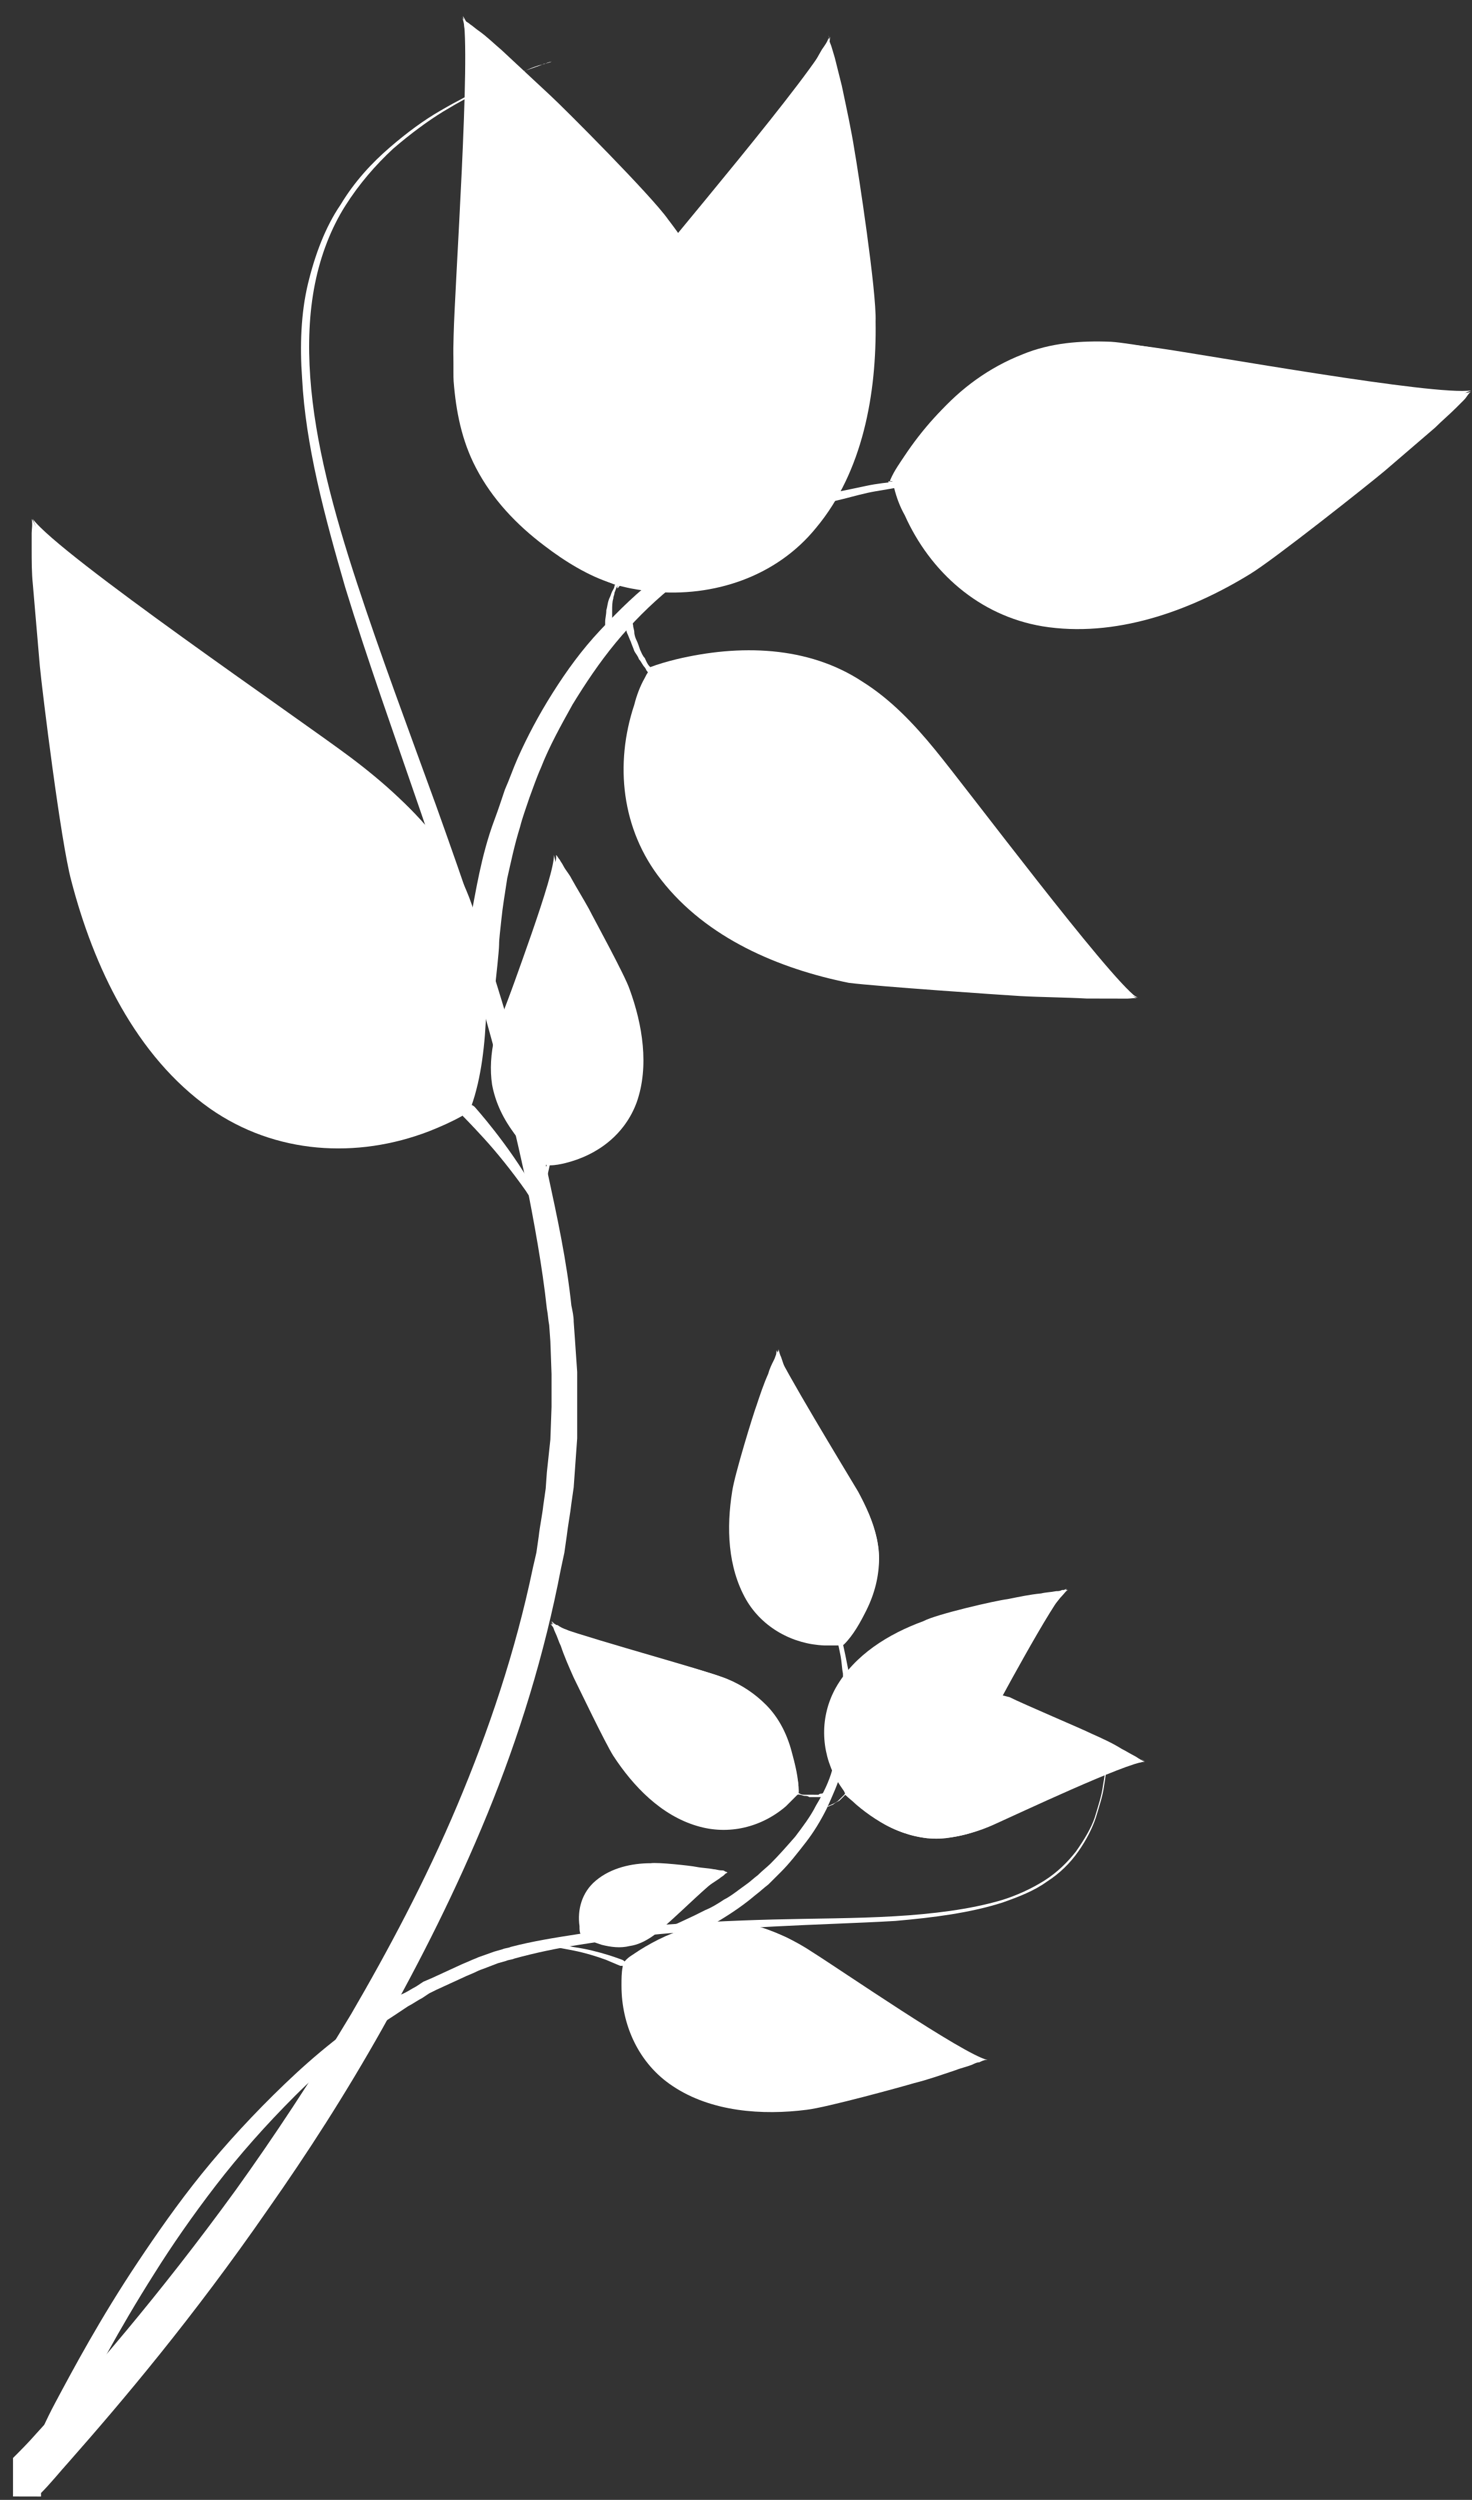 <svg width="96" height="163" viewBox="0 0 96 163" fill="none" xmlns="http://www.w3.org/2000/svg">
<rect x="0" y="0" width="96" height="163" fill="#333333" stroke="none"/>
<path d="M41.215 39.711C41.215 39.711 41.215 39.787 41.215 40.015C41.215 40.167 41.215 40.471 41.291 40.776C41.291 40.928 41.367 41.08 41.367 41.233C41.367 41.385 41.443 41.613 41.519 41.765C41.595 41.918 41.671 42.146 41.747 42.374C41.823 42.527 41.899 42.755 42.051 42.908C42.127 43.06 42.203 43.288 42.355 43.441C42.507 43.593 42.583 43.822 42.66 43.974C42.736 44.126 42.888 44.279 42.964 44.431C43.116 44.584 43.192 44.736 43.268 44.812C43.648 45.269 43.952 45.65 43.952 45.65C43.952 45.65 43.648 45.345 43.192 44.888C43.04 44.736 42.964 44.659 42.812 44.507C42.66 44.354 42.583 44.202 42.431 44.05C42.279 43.897 42.203 43.745 42.051 43.516C41.899 43.364 41.823 43.135 41.671 42.983C41.595 42.755 41.443 42.602 41.367 42.45C41.291 42.221 41.215 42.069 41.139 41.841C41.063 41.688 40.987 41.46 40.911 41.308C40.835 41.155 40.835 40.927 40.759 40.775C40.683 40.47 40.683 40.166 40.683 39.938C40.683 39.71 40.683 39.634 40.683 39.634C40.683 39.481 40.835 39.406 40.987 39.406C41.139 39.406 41.215 39.559 41.215 39.711Z" fill="white"/>
<path d="M66.53 64.946C67.974 65.025 69.418 65.028 70.863 65.108C71.471 65.109 72.079 65.11 72.763 65.112C72.991 65.112 73.295 65.113 73.523 65.114C73.751 65.114 74.055 65.039 74.207 65.115C73.903 65.038 73.599 64.657 73.371 64.505C72.991 64.2 72.687 63.895 72.383 63.59C71.623 62.903 70.939 62.217 70.254 61.455C69.038 60.159 60.828 48.654 59.004 46.825C57.636 45.452 56.039 44.231 54.215 43.543C52.086 42.701 49.73 42.468 47.449 42.615C45.853 42.764 44.028 42.988 42.508 43.669C42.28 43.745 42.204 43.897 42.052 44.2C41.748 44.732 41.52 45.34 41.367 45.949C40.075 49.825 40.531 54.086 43.116 57.363C46.081 61.173 50.794 63.161 55.355 64.084C57.179 64.317 65.237 64.867 66.53 64.946Z" fill="white"/>
<path d="M60.98 48.883C59.612 47.206 58.092 45.606 56.267 44.461C52.694 42.094 48.209 42.008 44.104 42.988C43.496 43.139 42.964 43.29 42.356 43.517C42.204 43.593 42.204 43.593 42.356 43.745C42.888 44.355 43.496 45.041 44.104 45.651C46.309 48.014 48.742 50.301 51.25 52.361C56.343 56.48 61.893 59.915 67.898 62.591C69.951 63.508 72.003 64.274 74.132 65.039C72.231 63.666 63.109 51.474 60.98 48.883Z" fill="white"/>
<g opacity="0.5">
<g opacity="0.5">
<path opacity="0.5" d="M66.225 57.947C65.085 58.781 63.641 59.006 62.272 59.003C60.828 58.924 59.612 58.312 58.395 57.549C59.688 58.236 60.98 58.772 62.424 58.927C63.717 58.854 65.085 58.629 66.225 57.947Z" fill="white"/>
<path opacity="0.5" d="M69.266 61.452C67.897 62.438 66.073 62.054 64.705 61.214C66.149 61.978 67.822 62.362 69.266 61.452Z" fill="white"/>
<path opacity="0.5" d="M63.184 54.441C61.664 55.426 59.688 55.726 57.939 55.57C55.811 55.413 53.986 54.496 52.238 53.351C54.062 54.344 55.887 55.185 57.939 55.418C59.688 55.574 61.588 55.274 63.184 54.441Z" fill="white"/>
<path opacity="0.5" d="M60.524 50.251C58.623 51.54 56.191 51.915 53.986 51.834C51.553 51.676 49.349 50.606 47.296 49.309C48.285 49.843 49.273 50.454 50.337 50.837C51.63 51.296 52.922 51.603 54.366 51.682C56.419 51.839 58.775 51.388 60.524 50.251Z" fill="white"/>
<path opacity="0.5" d="M57.939 47.05C55.735 48.415 52.998 48.561 50.489 48.251C47.829 47.941 45.396 46.49 43.268 44.888C45.472 46.338 47.753 47.408 50.337 47.946C52.922 48.256 55.583 48.262 57.939 47.05Z" fill="white"/>
</g>
<path opacity="0.5" d="M62.653 63.644C62.653 62.351 62.12 60.981 61.36 59.99C60.448 58.771 59.308 58.008 58.015 57.244C59.308 57.855 60.524 58.543 61.36 59.686C62.12 60.905 62.728 62.199 62.653 63.644Z" fill="white"/>
<path opacity="0.5" d="M66.91 64.415C66.91 62.665 65.617 61.445 64.249 60.757C65.617 61.445 66.986 62.741 66.91 64.415Z" fill="white"/>
<path opacity="0.5" d="M58.699 62.875C58.775 61.126 58.091 59.223 57.103 57.775C55.963 56.023 54.366 54.802 52.542 53.657C54.366 54.65 56.039 55.871 57.179 57.623C58.167 59.147 58.927 61.05 58.699 62.875Z" fill="white"/>
<path opacity="0.5" d="M53.53 62.788C53.986 60.811 53.758 58.376 52.922 56.472C52.39 55.178 51.706 54.035 50.87 52.969C50.185 52.054 49.349 51.292 48.513 50.529C50.337 52.055 52.086 53.808 52.998 56.092C53.758 58.148 54.214 60.507 53.53 62.788Z" fill="white"/>
<path opacity="0.5" d="M48.209 58.668C48.893 56.236 48.437 53.572 47.601 51.212C46.688 48.7 44.94 46.642 43.116 44.736C43.952 45.499 44.788 46.261 45.548 47.176C46.461 48.319 47.221 49.614 47.753 50.908C48.589 53.496 49.121 56.16 48.209 58.668Z" fill="white"/>
</g>
<path d="M74.207 65.039C74.055 65.038 71.699 64.121 71.395 64.044C70.026 63.508 68.658 62.897 67.29 62.285C64.325 60.985 61.436 59.457 58.624 57.854C55.735 56.174 52.922 54.342 50.337 52.282C47.981 50.375 42.66 44.354 42.127 43.668C42.127 43.668 42.127 43.668 42.204 43.668C43.876 45.574 45.624 47.479 47.525 49.157C49.958 51.292 52.466 53.352 55.127 55.184C60.372 58.694 65.921 61.749 71.851 64.121C72.383 64.35 72.915 64.58 73.523 64.809C73.599 64.733 74.055 64.963 74.207 65.039Z" fill="white"/>
<path d="M2.674 162.554C3.282 161.947 3.89 161.188 4.574 160.428C7.919 156.632 12.556 151.166 17.497 144.026C20.006 140.456 22.515 136.582 24.947 132.252C27.38 127.921 29.736 123.286 31.789 118.27C33.842 113.254 35.514 107.857 36.578 102.306L36.806 101.241L36.958 100.177C37.034 99.492 37.186 98.732 37.262 98.047L37.338 97.515L37.414 96.983L37.49 95.918L37.642 93.788L37.642 91.582L37.642 90.517C37.642 90.137 37.642 89.757 37.642 89.452L37.49 87.246L37.414 86.181C37.414 85.8 37.338 85.496 37.262 85.115C36.958 82.224 36.35 79.408 35.742 76.592C35.134 73.776 34.374 71.036 33.614 68.296C32.093 62.892 30.269 57.639 28.444 52.538C26.62 47.513 24.795 42.641 23.275 37.997C21.755 33.353 20.538 28.863 20.234 24.602C20.082 22.472 20.158 20.418 20.538 18.517C20.918 16.616 21.602 14.868 22.515 13.425C23.427 11.982 24.491 10.767 25.631 9.704C26.772 8.718 27.912 7.884 28.9 7.277C31.029 5.989 32.853 5.156 34.07 4.702C34.678 4.399 35.134 4.248 35.514 4.173C35.818 4.022 35.97 4.022 35.97 4.022C35.97 4.022 35.818 4.098 35.438 4.173C35.134 4.324 34.602 4.475 33.994 4.702C32.777 5.156 30.953 5.913 28.748 7.201C27.684 7.807 26.544 8.641 25.404 9.628C24.263 10.614 23.123 11.829 22.211 13.348C21.222 14.791 20.538 16.615 20.082 18.516C19.626 20.417 19.55 22.547 19.702 24.677C19.93 29.013 21.146 33.58 22.515 38.3C23.959 43.019 25.707 47.892 27.456 52.992C29.204 58.093 30.877 63.345 32.321 68.749C33.081 71.49 33.69 74.23 34.298 76.969C34.83 79.709 35.362 82.525 35.666 85.34C35.742 85.721 35.742 86.025 35.818 86.406L35.894 87.471L35.97 89.601C35.97 89.981 35.97 90.285 35.97 90.666L35.97 91.731L35.894 93.861L35.666 95.99L35.59 97.055L35.514 97.587L35.438 98.119C35.362 98.804 35.21 99.488 35.134 100.173L34.982 101.237L34.754 102.226C33.614 107.7 31.865 112.869 29.812 117.733C27.76 122.597 25.327 127.156 22.895 131.334C20.386 135.513 17.878 139.31 15.369 142.804C10.352 149.715 5.715 155.03 2.37 158.674C1.838 159.281 1.306 159.813 0.849 160.268L0.849 162.778L2.674 162.782L2.674 162.554Z" fill="white"/>
<path d="M31.028 62.053C31.028 62.053 30.724 62.052 30.648 61.519C30.724 61.063 30.572 60.454 30.724 59.694C30.876 58.933 31.028 58.021 31.256 56.956C31.485 55.892 31.789 54.675 32.245 53.459C32.473 52.851 32.701 52.167 32.929 51.483C33.233 50.799 33.461 50.115 33.765 49.431C34.373 48.063 35.133 46.62 36.046 45.176C36.958 43.733 37.946 42.366 39.162 41.075C40.379 39.785 41.595 38.57 43.039 37.509C44.408 36.447 45.928 35.537 47.449 34.704C48.209 34.325 48.969 33.947 49.729 33.644C50.489 33.341 51.249 33.039 52.01 32.812C52.77 32.586 53.53 32.359 54.29 32.133C55.05 31.982 55.81 31.832 56.495 31.681C57.179 31.53 57.939 31.456 58.623 31.381C58.927 31.306 59.307 31.307 59.611 31.232C59.916 31.232 60.296 31.157 60.6 31.158C61.208 31.083 61.816 31.084 62.424 31.01C63.032 31.011 63.564 31.012 64.097 31.013C64.629 31.015 65.085 31.015 65.541 31.017C65.997 31.017 66.377 31.094 66.757 31.095C68.201 31.174 69.114 31.253 69.114 31.253C69.114 31.253 68.278 31.251 66.757 31.171C66.377 31.171 65.997 31.17 65.541 31.169C65.085 31.168 64.629 31.243 64.097 31.241C63.564 31.24 63.032 31.239 62.424 31.314C61.816 31.389 61.208 31.463 60.6 31.538C60.296 31.537 59.992 31.613 59.611 31.612C59.307 31.687 58.927 31.762 58.623 31.762C57.939 31.913 57.255 31.987 56.571 32.138C55.886 32.288 55.126 32.515 54.442 32.665C53.682 32.892 52.998 33.119 52.238 33.421C51.477 33.724 50.793 34.027 50.033 34.329C49.273 34.708 48.589 35.087 47.829 35.465C46.384 36.299 44.94 37.209 43.724 38.347C42.431 39.409 41.215 40.623 40.151 41.914C39.086 43.205 38.174 44.572 37.338 45.94C36.578 47.307 35.818 48.675 35.285 50.043C34.981 50.727 34.753 51.411 34.525 52.019C34.297 52.703 34.069 53.311 33.917 53.919C33.537 55.136 33.309 56.276 33.081 57.265C32.929 58.253 32.777 59.166 32.701 59.926C32.625 60.687 32.549 61.219 32.549 61.6C32.549 61.98 32.321 64.033 32.321 64.033C32.321 64.642 31.713 63.652 31.485 63.195C31.105 62.737 30.952 62.661 31.028 62.053Z" fill="white"/>
<path d="M90.323 30.691C91.387 29.781 92.528 28.794 93.592 27.884C94.048 27.428 94.504 27.049 94.96 26.594C95.112 26.442 95.34 26.214 95.492 26.062C95.644 25.91 95.796 25.607 95.948 25.531C95.644 25.682 95.264 25.605 94.96 25.605C94.504 25.604 94.048 25.603 93.592 25.602C92.604 25.599 91.539 25.597 90.551 25.443C88.727 25.287 74.967 22.442 72.459 22.284C70.482 22.203 68.506 22.351 66.681 23.108C64.553 23.94 62.652 25.305 61.132 27.051C60.068 28.266 58.851 29.709 58.243 31.152C58.167 31.381 58.167 31.533 58.319 31.837C58.471 32.446 58.699 33.055 59.003 33.588C60.676 37.32 63.869 40.141 67.974 40.835C72.687 41.606 77.552 39.867 81.505 37.442C83.025 36.532 89.335 31.526 90.323 30.691Z" fill="white"/>
<path d="M75.348 22.671C73.219 22.362 71.014 22.204 68.886 22.58C64.629 23.331 61.284 26.291 59.004 29.709C58.7 30.165 58.319 30.696 58.091 31.228C58.015 31.38 58.015 31.38 58.243 31.381C59.08 31.459 59.916 31.537 60.828 31.615C64.097 31.85 67.366 31.857 70.634 31.636C77.172 31.27 83.558 29.991 89.715 27.875C91.844 27.119 93.896 26.363 95.949 25.455C93.592 25.83 78.692 23.134 75.348 22.671Z" fill="white"/>
<g opacity="0.5">
<g opacity="0.5">
<path opacity="0.5" d="M85.306 25.736C85.002 27.104 84.09 28.244 83.102 29.154C81.961 30.064 80.669 30.442 79.301 30.667C80.745 30.29 82.037 29.836 83.177 28.926C84.166 28.168 85.002 27.028 85.306 25.736Z" fill="white"/>
<path opacity="0.5" d="M89.943 26.202C89.563 27.875 87.967 28.784 86.446 29.085C88.043 28.784 89.487 27.875 89.943 26.202Z" fill="white"/>
<path opacity="0.5" d="M80.669 25.269C80.213 27.018 78.996 28.612 77.552 29.674C75.88 30.964 73.903 31.568 71.851 31.944C73.903 31.492 75.804 30.811 77.476 29.598C78.92 28.46 80.213 26.942 80.669 25.269Z" fill="white"/>
<path opacity="0.5" d="M75.956 23.965C75.5 26.246 73.979 28.145 72.231 29.586C70.33 31.18 67.974 31.859 65.617 32.234C66.757 31.932 67.822 31.706 68.886 31.252C70.178 30.723 71.319 30.041 72.383 29.206C73.979 27.917 75.424 25.942 75.956 23.965Z" fill="white"/>
<path opacity="0.5" d="M71.851 23.348C71.166 25.857 69.266 27.83 67.214 29.271C65.009 30.863 62.348 31.39 59.688 31.688C62.272 31.238 64.705 30.558 66.909 29.118C69.038 27.601 71.014 25.78 71.851 23.348Z" fill="white"/>
</g>
<path opacity="0.5" d="M86.598 32.356C85.686 31.441 84.394 30.754 83.177 30.523C81.733 30.215 80.365 30.44 78.92 30.817C80.289 30.364 81.657 30.139 83.025 30.37C84.318 30.677 85.686 31.289 86.598 32.356Z" fill="white"/>
<path opacity="0.5" d="M90.247 30.082C89.031 28.862 87.358 28.782 85.762 29.235C87.282 28.706 89.107 28.786 90.247 30.082Z" fill="white"/>
<path opacity="0.5" d="M83.177 34.479C82.037 33.107 80.212 32.266 78.54 31.806C76.487 31.345 74.511 31.493 72.458 31.868C74.511 31.417 76.487 31.117 78.54 31.654C80.288 32.114 82.113 33.031 83.177 34.479Z" fill="white"/>
<path opacity="0.5" d="M79.3 37.893C78.312 36.065 76.487 34.539 74.587 33.623C73.295 33.011 72.078 32.628 70.71 32.397C69.57 32.166 68.429 32.24 67.289 32.237C69.646 32.09 72.154 32.172 74.359 33.318C76.335 34.311 78.312 35.837 79.3 37.893Z" fill="white"/>
<path opacity="0.5" d="M72.687 38.487C71.546 36.203 69.418 34.6 67.213 33.454C64.857 32.232 62.196 31.922 59.535 31.764C60.676 31.766 61.816 31.769 62.956 31.924C64.401 32.079 65.845 32.538 67.137 33.15C69.418 34.448 71.546 36.05 72.687 38.487Z" fill="white"/>
</g>
<path d="M95.949 25.531C95.797 25.607 93.44 26.59 93.212 26.666C91.844 27.195 90.475 27.725 89.031 28.178C85.99 29.236 82.874 30.066 79.681 30.744C76.412 31.421 73.143 32.022 69.798 32.243C66.758 32.465 63.565 32.457 60.524 31.918C59.688 31.764 58.776 31.61 57.94 31.456C57.94 31.456 57.94 31.456 57.94 31.38C60.448 31.614 63.033 31.924 65.541 31.853C68.734 31.784 72.003 31.639 75.196 31.114C81.429 30.139 87.587 28.555 93.516 26.362C94.048 26.135 94.581 25.908 95.189 25.757C95.341 25.758 95.797 25.607 95.949 25.531Z" fill="white"/>
<path d="M39.467 41.304C39.467 41.304 39.467 41.228 39.467 41.076C39.467 40.924 39.467 40.772 39.467 40.543C39.467 40.315 39.543 40.087 39.543 39.783C39.619 39.555 39.619 39.251 39.771 38.947C39.847 38.795 39.847 38.718 39.923 38.567C39.999 38.415 40.075 38.339 40.075 38.187C40.151 38.111 40.227 37.959 40.227 37.883C40.303 37.807 40.379 37.655 40.455 37.579C40.683 37.275 40.911 37.047 40.911 37.047C40.911 37.047 40.759 37.275 40.531 37.655C40.455 37.731 40.379 37.807 40.379 37.959C40.303 38.035 40.303 38.187 40.227 38.263C40.151 38.415 40.151 38.491 40.075 38.643C40.075 38.795 39.999 38.871 39.999 39.023C39.923 39.251 39.923 39.556 39.923 39.784C39.923 40.012 39.923 40.24 39.923 40.468C39.923 40.697 39.923 40.849 39.999 40.925C39.999 41.001 39.999 41.077 39.999 41.077C39.999 41.229 39.923 41.381 39.847 41.381C39.619 41.533 39.467 41.456 39.467 41.304Z" fill="white"/>
<path d="M35.894 6.228C34.83 5.237 33.766 4.245 32.701 3.254C32.245 2.873 31.789 2.415 31.257 2.034C31.029 1.881 30.877 1.729 30.649 1.576C30.497 1.423 30.193 1.347 30.117 1.118C30.269 1.347 30.269 1.803 30.345 2.108C30.421 2.564 30.497 3.021 30.497 3.477C30.573 4.466 30.649 5.532 30.725 6.521C30.801 8.346 29.433 22.34 29.584 24.851C29.737 26.829 30.117 28.732 31.029 30.483C32.093 32.54 33.69 34.217 35.514 35.59C36.806 36.582 38.403 37.574 39.923 38.034C40.151 38.111 40.303 38.035 40.607 37.959C41.215 37.733 41.748 37.429 42.28 37.126C45.776 35.08 48.209 31.586 48.437 27.403C48.665 22.611 46.385 17.966 43.572 14.308C42.508 12.784 36.806 7.067 35.894 6.228Z" fill="white"/>
<path d="M29.584 21.884C29.509 24.014 29.66 26.22 30.193 28.276C31.409 32.386 34.678 35.436 38.403 37.346C38.935 37.651 39.467 37.881 40.075 38.111C40.303 38.187 40.227 38.187 40.227 37.959C40.227 37.122 40.227 36.285 40.151 35.372C39.999 32.101 39.695 28.829 39.163 25.633C38.023 19.241 36.046 12.922 33.309 6.983C32.397 4.927 31.333 3.023 30.193 1.042C30.725 3.402 29.66 18.537 29.584 21.884Z" fill="white"/>
<g opacity="0.5">
<g opacity="0.5">
<path opacity="0.5" d="M31.485 11.695C32.93 11.85 34.146 12.614 35.134 13.529C36.122 14.52 36.73 15.815 37.111 17.185C36.578 15.814 36.046 14.596 34.906 13.528C34.07 12.614 32.854 11.85 31.485 11.695Z" fill="white"/>
<path opacity="0.5" d="M31.485 7.055C33.234 7.211 34.298 8.735 34.754 10.257C34.222 8.659 33.158 7.287 31.485 7.055Z" fill="white"/>
<path opacity="0.5" d="M31.561 16.336C33.386 16.568 35.058 17.637 36.274 18.933C37.719 20.457 38.555 22.361 39.163 24.34C38.479 22.361 37.643 20.533 36.198 19.008C34.906 17.788 33.309 16.644 31.561 16.336Z" fill="white"/>
<path opacity="0.5" d="M30.801 21.126C33.081 21.36 35.134 22.657 36.806 24.258C38.555 26.012 39.467 28.22 40.151 30.58C39.771 29.514 39.391 28.448 38.859 27.382C38.175 26.163 37.415 25.096 36.426 24.105C34.906 22.733 32.853 21.511 30.801 21.126Z" fill="white"/>
<path opacity="0.5" d="M30.649 25.31C33.234 25.772 35.362 27.374 37.035 29.279C38.859 31.261 39.695 33.926 40.303 36.513C39.543 34.001 38.631 31.641 36.959 29.584C35.21 27.678 33.158 25.924 30.649 25.31Z" fill="white"/>
</g>
<path opacity="0.5" d="M37.947 9.731C37.111 10.719 36.654 12.087 36.502 13.303C36.35 14.825 36.73 16.119 37.263 17.489C36.654 16.195 36.274 14.9 36.35 13.455C36.578 12.163 36.959 10.718 37.947 9.731Z" fill="white"/>
<path opacity="0.5" d="M35.286 6.302C34.146 7.593 34.298 9.343 34.906 10.866C34.298 9.419 34.146 7.593 35.286 6.302Z" fill="white"/>
<path opacity="0.5" d="M40.455 12.856C39.239 14.146 38.555 16.047 38.327 17.72C38.099 19.773 38.479 21.752 39.087 23.731C38.403 21.752 37.947 19.773 38.175 17.643C38.403 15.97 39.087 14.146 40.455 12.856Z" fill="white"/>
<path opacity="0.5" d="M44.256 16.363C42.584 17.577 41.216 19.552 40.531 21.452C40.075 22.744 39.847 24.037 39.771 25.482C39.695 26.623 39.847 27.764 39.923 28.905C39.543 26.546 39.315 24.111 40.227 21.755C41.064 19.703 42.28 17.576 44.256 16.363Z" fill="white"/>
<path opacity="0.5" d="M45.625 22.909C43.496 24.273 42.128 26.628 41.216 28.909C40.227 31.417 40.227 34.079 40.379 36.742C40.227 35.6 40.075 34.459 40.151 33.318C40.151 31.873 40.455 30.428 40.911 28.984C41.9 26.628 43.268 24.273 45.625 22.909Z" fill="white"/>
</g>
<path d="M30.116 1.118C30.192 1.195 31.409 3.479 31.561 3.708C32.245 5.003 32.929 6.373 33.537 7.668C34.906 10.638 36.122 13.607 37.11 16.652C38.174 19.773 39.087 23.046 39.695 26.319C40.227 29.363 40.607 32.483 40.455 35.601C40.379 36.514 40.303 37.35 40.303 38.263C40.303 38.263 40.303 38.263 40.227 38.263C40.227 35.677 40.151 33.166 39.847 30.655C39.391 27.459 38.858 24.263 38.022 21.142C36.35 15.053 34.145 9.115 31.257 3.403C31.029 2.87 30.724 2.337 30.42 1.804C30.42 1.652 30.192 1.271 30.116 1.118Z" fill="white"/>
<path d="M55.735 9.847C55.507 8.401 55.203 7.031 54.899 5.585C54.746 4.977 54.594 4.368 54.442 3.759C54.366 3.53 54.29 3.226 54.214 2.998C54.138 2.769 53.986 2.541 54.062 2.313C54.062 2.617 53.758 2.997 53.606 3.224C53.378 3.604 53.15 4.06 52.922 4.44C52.39 5.352 51.858 6.187 51.326 7.023C50.337 8.542 40.911 18.943 39.543 21.146C38.478 22.817 37.642 24.565 37.338 26.542C36.958 28.823 37.262 31.106 37.946 33.313C38.478 34.912 39.087 36.587 40.075 37.958C40.227 38.187 40.379 38.187 40.683 38.264C41.291 38.417 41.899 38.495 42.508 38.572C46.536 38.962 50.642 37.602 53.226 34.412C56.267 30.768 57.179 25.673 57.103 20.956C57.179 19.055 55.963 11.141 55.735 9.847Z" fill="white"/>
<path d="M41.291 18.792C39.999 20.462 38.783 22.285 38.023 24.337C36.502 28.366 37.414 32.704 39.315 36.511C39.543 37.044 39.847 37.578 40.227 38.111C40.379 38.264 40.303 38.263 40.455 38.035C40.987 37.352 41.443 36.668 41.9 35.909C43.724 33.174 45.396 30.363 46.841 27.476C49.73 21.625 51.858 15.392 53.15 9.005C53.606 6.8 53.91 4.594 54.139 2.389C53.226 4.593 43.344 16.134 41.291 18.792Z" fill="white"/>
<g opacity="0.5">
<g opacity="0.5">
<path opacity="0.5" d="M48.97 11.657C50.034 12.572 50.566 13.943 50.87 15.313C51.098 16.759 50.794 18.051 50.262 19.419C50.642 18.051 50.946 16.682 50.642 15.16C50.414 13.943 49.882 12.572 48.97 11.657Z" fill="white"/>
<path opacity="0.5" d="M51.706 7.936C52.998 9.08 52.998 10.906 52.466 12.426C52.922 10.906 52.846 9.156 51.706 7.936Z" fill="white"/>
<path opacity="0.5" d="M46.233 15.455C47.525 16.675 48.285 18.578 48.514 20.328C48.818 22.459 48.361 24.436 47.601 26.412C48.209 24.435 48.59 22.458 48.361 20.404C48.133 18.578 47.449 16.751 46.233 15.455Z" fill="white"/>
<path opacity="0.5" d="M42.736 18.87C44.484 20.395 45.321 22.679 45.701 24.886C46.081 27.321 45.549 29.678 44.712 31.959C45.017 30.894 45.397 29.754 45.549 28.613C45.701 27.244 45.701 25.875 45.473 24.505C45.169 22.527 44.18 20.319 42.736 18.87Z" fill="white"/>
<path opacity="0.5" d="M40.151 22.135C41.976 24.041 42.736 26.629 42.964 29.14C43.268 31.879 42.356 34.464 41.292 36.895C42.204 34.387 42.812 32.03 42.736 29.368C42.432 26.704 41.824 24.117 40.151 22.135Z" fill="white"/>
</g>
<path opacity="0.5" d="M55.279 13.954C53.987 14.255 52.846 15.013 52.01 16C51.022 17.139 50.49 18.431 50.11 19.799C50.414 18.431 50.87 17.139 51.782 16C52.77 15.013 53.911 14.179 55.279 13.954Z" fill="white"/>
<path opacity="0.5" d="M55.127 9.617C53.455 9.994 52.542 11.513 52.162 13.034C52.466 11.513 53.455 9.918 55.127 9.617Z" fill="white"/>
<path opacity="0.5" d="M55.431 17.91C53.683 18.21 52.01 19.347 50.794 20.562C49.349 22.08 48.513 23.904 47.829 25.88C48.437 23.904 49.197 22.004 50.718 20.486C51.934 19.195 53.607 18.134 55.431 17.91Z" fill="white"/>
<path opacity="0.5" d="M56.419 23.009C54.367 23.004 52.086 23.76 50.414 24.973C49.273 25.731 48.285 26.642 47.449 27.705C46.689 28.616 46.157 29.604 45.548 30.592C46.613 28.464 47.905 26.413 49.958 25.048C51.858 23.759 54.139 22.852 56.419 23.009Z" fill="white"/>
<path opacity="0.5" d="M53.682 29.088C51.174 28.93 48.665 29.99 46.613 31.278C44.332 32.719 42.736 34.845 41.291 37.048C41.824 36.06 42.432 35.073 43.116 34.161C44.028 33.022 45.092 32.036 46.309 31.126C48.513 29.837 50.946 28.778 53.682 29.088Z" fill="white"/>
</g>
<path d="M54.062 2.388C54.062 2.541 53.758 5.05 53.682 5.354C53.454 6.799 53.226 8.244 52.922 9.689C52.314 12.882 51.478 15.999 50.489 19.116C49.501 22.309 48.361 25.425 46.841 28.388C45.472 31.124 43.952 33.859 41.975 36.289C41.443 36.972 40.835 37.656 40.303 38.339C40.303 38.339 40.303 38.339 40.227 38.339C41.747 36.288 43.192 34.238 44.408 31.958C45.928 29.147 47.449 26.26 48.589 23.22C50.87 17.291 52.618 11.209 53.606 4.974C53.682 4.365 53.758 3.833 53.91 3.225C53.986 2.997 54.062 2.541 54.062 2.388Z" fill="white"/>
<path d="M35.97 75.528C35.97 75.528 35.894 75.755 35.818 76.136C35.742 76.516 35.59 76.972 35.59 77.504C35.59 77.733 35.514 78.037 35.514 78.265C35.514 78.417 35.514 78.493 35.514 78.569C35.514 78.645 35.514 78.797 35.514 78.874C35.514 78.95 35.59 79.026 35.59 79.102C35.59 79.178 35.59 79.254 35.666 79.254C35.742 79.331 35.742 79.407 35.742 79.407C35.742 79.407 35.742 79.331 35.666 79.254C35.666 79.178 35.59 79.178 35.59 79.102C35.59 79.026 35.514 78.95 35.514 78.874C35.514 78.797 35.438 78.645 35.438 78.569C35.438 78.493 35.438 78.341 35.438 78.265C35.438 78.037 35.438 77.808 35.438 77.504C35.514 76.515 35.742 75.527 35.742 75.527C35.742 75.451 35.818 75.375 35.894 75.451C35.97 75.375 35.97 75.451 35.97 75.528Z" fill="white"/>
<path d="M38.403 59.254C38.023 58.568 37.642 57.959 37.262 57.273C37.11 56.969 36.882 56.74 36.73 56.435C36.654 56.283 36.578 56.207 36.502 56.054C36.426 55.978 36.35 55.826 36.274 55.75C36.274 55.902 36.274 56.13 36.198 56.282C36.198 56.51 36.122 56.738 36.046 56.966C35.97 57.498 35.818 58.031 35.666 58.563C35.438 59.475 32.549 66.391 32.245 67.684C32.017 68.672 31.941 69.737 32.093 70.726C32.321 71.944 32.853 73.01 33.613 74.001C34.145 74.686 34.754 75.448 35.514 75.906C35.666 75.983 35.742 75.983 35.894 75.983C36.198 75.984 36.578 75.909 36.882 75.833C39.011 75.306 40.759 73.94 41.519 71.888C42.356 69.532 41.899 66.792 41.063 64.508C40.759 63.595 38.707 59.863 38.403 59.254Z" fill="white"/>
<path d="M32.777 66.24C32.397 67.304 32.093 68.444 32.093 69.585C32.093 71.867 33.309 73.924 34.83 75.449C35.058 75.677 35.286 75.906 35.514 76.059C35.59 76.135 35.59 76.135 35.59 75.983C35.742 75.527 35.818 75.147 35.97 74.691C36.426 73.018 36.73 71.345 36.958 69.596C37.415 66.174 37.339 62.675 36.806 59.25C36.654 58.109 36.426 56.891 36.122 55.749C36.198 57.043 33.309 64.567 32.777 66.24Z" fill="white"/>
<g opacity="0.5">
<g opacity="0.5">
<path opacity="0.5" d="M35.362 61.376C36.046 61.682 36.578 62.216 36.958 62.901C37.339 63.587 37.415 64.272 37.415 65.032C37.339 64.271 37.263 63.511 36.882 62.825C36.502 62.216 35.97 61.682 35.362 61.376Z" fill="white"/>
<path opacity="0.5" d="M36.046 59.02C36.882 59.402 37.187 60.316 37.187 61.152C37.187 60.24 36.882 59.402 36.046 59.02Z" fill="white"/>
<path opacity="0.5" d="M34.602 63.733C35.438 64.115 36.198 64.954 36.578 65.791C37.11 66.781 37.186 67.847 37.186 68.988C37.11 67.922 36.958 66.857 36.502 65.867C36.122 64.954 35.438 64.115 34.602 63.733Z" fill="white"/>
<path opacity="0.5" d="M33.537 66.013C34.678 66.472 35.514 67.462 36.122 68.529C36.73 69.671 36.882 70.965 36.882 72.258C36.882 71.649 36.806 71.04 36.73 70.432C36.578 69.747 36.35 69.062 35.97 68.376C35.362 67.462 34.526 66.547 33.537 66.013Z" fill="white"/>
<path opacity="0.5" d="M32.777 68.141C33.993 68.752 34.83 69.895 35.438 71.114C36.046 72.409 36.046 73.854 35.97 75.299C35.97 73.93 35.894 72.56 35.362 71.266C34.754 70.047 33.993 68.829 32.777 68.141Z" fill="white"/>
</g>
<path opacity="0.5" d="M38.935 61.385C38.327 61.764 37.871 62.371 37.643 62.979C37.339 63.739 37.339 64.424 37.339 65.261C37.263 64.5 37.263 63.815 37.491 63.055C37.795 62.371 38.251 61.688 38.935 61.385Z" fill="white"/>
<path opacity="0.5" d="M38.099 59.253C37.339 59.784 37.111 60.62 37.187 61.457C37.111 60.62 37.263 59.708 38.099 59.253Z" fill="white"/>
<path opacity="0.5" d="M39.695 63.364C38.859 63.819 38.251 64.654 37.87 65.49C37.414 66.478 37.338 67.543 37.338 68.684C37.262 67.543 37.338 66.478 37.794 65.49C38.175 64.578 38.859 63.743 39.695 63.364Z" fill="white"/>
<path opacity="0.5" d="M41.063 65.725C39.999 66.103 39.011 66.862 38.403 67.773C37.947 68.381 37.643 68.989 37.415 69.673C37.187 70.205 37.111 70.813 36.959 71.421C37.111 70.128 37.415 68.912 38.175 67.849C38.935 66.861 39.923 66.027 41.063 65.725Z" fill="white"/>
<path opacity="0.5" d="M40.759 69.224C39.467 69.602 38.403 70.512 37.566 71.575C36.654 72.714 36.274 74.083 35.97 75.375C36.046 74.767 36.198 74.159 36.35 73.626C36.578 72.866 36.958 72.182 37.414 71.575C38.327 70.512 39.391 69.525 40.759 69.224Z" fill="white"/>
</g>
<path d="M36.275 55.749C36.35 55.826 36.579 57.119 36.579 57.271C36.731 58.032 36.883 58.794 36.959 59.63C37.187 61.304 37.339 63.054 37.415 64.728C37.491 66.478 37.415 68.227 37.263 70.053C37.035 71.65 36.807 73.323 36.199 74.843C36.046 75.299 35.894 75.679 35.666 76.135C36.046 74.842 36.426 73.55 36.655 72.181C36.959 70.508 37.187 68.759 37.187 67.086C37.263 63.739 37.035 60.391 36.502 57.043C36.426 56.739 36.426 56.434 36.35 56.13C36.35 56.13 36.275 55.825 36.275 55.749Z" fill="white"/>
<path d="M30.192 72.776C30.192 72.776 30.725 73.31 31.561 74.225C32.397 75.14 33.385 76.359 34.297 77.654C34.754 78.34 35.134 79.025 35.514 79.635C35.742 79.939 35.818 80.32 35.97 80.624C36.122 80.929 36.198 81.234 36.35 81.538C36.502 81.843 36.502 82.071 36.578 82.299C36.654 82.528 36.654 82.756 36.654 82.908C36.654 83.288 36.73 83.441 36.73 83.441C36.73 83.441 36.73 83.213 36.73 82.908C36.73 82.756 36.73 82.528 36.654 82.3C36.578 82.071 36.578 81.767 36.502 81.463C36.426 81.158 36.35 80.854 36.198 80.549C36.046 80.244 35.97 79.864 35.818 79.559C35.514 78.874 35.134 78.112 34.754 77.427C33.157 74.609 30.953 72.17 30.953 72.17C30.801 72.017 30.497 71.94 30.345 72.092C30.041 72.32 30.041 72.624 30.192 72.776Z" fill="white"/>
<path d="M2.598 43.428C2.446 41.678 2.294 39.852 2.142 38.102C2.065 37.341 2.065 36.581 2.065 35.744C2.065 35.44 2.065 35.059 2.065 34.755C2.065 34.527 2.142 34.147 2.065 33.918C2.065 33.994 2.065 33.994 2.065 33.918C2.218 34.299 2.674 34.604 2.902 34.909C3.282 35.366 3.662 35.747 4.118 36.129C5.03 37.044 5.942 37.882 6.931 38.721C8.679 40.17 23.351 49.712 25.783 51.847C27.608 53.449 29.204 55.354 30.192 57.562C31.409 60.151 31.789 63.043 31.713 65.933C31.637 67.987 31.409 70.269 30.724 72.169C30.648 72.473 30.42 72.549 30.116 72.776C29.432 73.155 28.748 73.458 27.988 73.76C23.275 75.576 17.953 75.259 13.696 72.283C8.831 68.849 6.094 62.986 4.65 57.429C3.966 54.918 2.75 45.026 2.598 43.428Z" fill="white"/>
<path d="M22.895 49.407C25.023 51.009 27.076 52.84 28.672 54.973C31.789 59.316 32.169 64.87 31.181 69.964C31.029 70.725 30.877 71.409 30.648 72.169C30.572 72.397 30.572 72.321 30.344 72.168C29.508 71.482 28.672 70.796 27.912 70.109C24.795 67.44 21.906 64.619 19.17 61.57C13.772 55.472 9.135 48.692 5.486 41.457C4.27 38.944 3.13 36.431 2.141 33.843C3.89 36.205 19.55 46.889 22.895 49.407Z" fill="white"/>
<g opacity="0.5">
<g opacity="0.5">
<path opacity="0.5" d="M11.339 43.372C10.351 44.892 10.199 46.641 10.275 48.391C10.503 50.141 11.339 51.664 12.328 53.111C11.339 51.588 10.579 49.989 10.427 48.163C10.275 46.565 10.579 44.816 11.339 43.372Z" fill="white"/>
<path opacity="0.5" d="M6.855 39.711C5.714 41.534 6.323 43.742 7.463 45.342C6.399 43.666 5.79 41.61 6.855 39.711Z" fill="white"/>
<path opacity="0.5" d="M15.901 46.958C14.76 48.857 14.532 51.367 14.76 53.574C15.14 56.237 16.357 58.446 17.877 60.579C16.509 58.37 15.369 56.161 14.989 53.574C14.684 51.444 14.836 48.934 15.901 46.958Z" fill="white"/>
<path opacity="0.5" d="M21.146 50.012C19.626 52.443 19.322 55.485 19.55 58.224C19.854 61.268 21.374 63.934 23.123 66.372C22.362 65.153 21.602 63.934 21.07 62.64C20.462 61.041 20.006 59.442 19.778 57.692C19.474 55.257 19.93 52.292 21.146 50.012Z" fill="white"/>
<path opacity="0.5" d="M25.403 53.065C23.883 55.876 23.807 59.299 24.339 62.343C24.871 65.691 26.848 68.51 28.9 71.101C27 68.434 25.479 65.692 24.719 62.496C24.187 59.376 23.959 56.028 25.403 53.065Z" fill="white"/>
</g>
<path opacity="0.5" d="M4.422 48.149C6.018 48.076 7.691 48.612 9.059 49.528C10.655 50.521 11.644 51.892 12.632 53.492C11.796 51.968 10.807 50.521 9.363 49.529C7.919 48.613 6.246 48.001 4.422 48.149Z" fill="white"/>
<path opacity="0.5" d="M3.206 42.898C5.334 42.826 6.931 44.275 7.919 46.027C7.007 44.275 5.334 42.75 3.206 42.898Z" fill="white"/>
<path opacity="0.5" d="M5.638 53.02C7.843 52.873 10.199 53.639 12.024 54.708C14.228 56.082 15.9 57.988 17.345 60.121C15.976 57.912 14.38 55.93 12.1 54.556C10.275 53.411 7.843 52.645 5.638 53.02Z" fill="white"/>
<path opacity="0.5" d="M6.094 59.487C8.527 58.731 11.568 58.966 13.924 59.884C15.597 60.497 17.041 61.261 18.409 62.252C19.55 63.092 20.614 64.083 21.602 65.074C19.626 62.864 17.345 60.805 14.456 59.809C11.796 58.891 8.755 58.504 6.094 59.487Z" fill="white"/>
<path opacity="0.5" d="M11.416 65.813C14.38 64.83 17.725 65.218 20.69 66.138C23.883 67.134 26.543 69.193 28.976 71.405C27.988 70.414 27 69.347 25.783 68.507C24.339 67.363 22.666 66.598 20.994 65.91C17.877 65.066 14.608 64.527 11.416 65.813Z" fill="white"/>
</g>
<path d="M2.066 33.842C2.066 34.07 3.358 36.964 3.51 37.268C4.27 38.943 5.03 40.619 5.867 42.294C7.691 45.873 9.668 49.377 11.872 52.805C14.153 56.309 16.585 59.662 19.322 62.787C21.907 65.607 29.584 71.938 30.497 72.548L30.497 72.472C27.988 70.489 25.555 68.506 23.351 66.143C20.538 63.246 17.802 60.273 15.445 56.997C10.732 50.672 6.627 43.893 3.358 36.735C3.054 36.05 2.75 35.365 2.446 34.755C2.446 34.603 2.218 33.994 2.066 33.842Z" fill="white"/>
<path d="M54.138 116.722C54.138 116.722 54.062 116.722 53.986 116.798C53.91 116.798 53.758 116.873 53.606 116.949C53.53 116.949 53.454 116.949 53.378 117.025C53.302 117.025 53.226 117.024 53.074 117.024C52.998 117.024 52.846 117.023 52.77 117.023C52.694 117.023 52.542 117.023 52.466 117.023C52.39 117.022 52.238 117.022 52.161 116.946C52.086 116.946 51.934 116.869 51.858 116.869C51.781 116.869 51.629 116.793 51.553 116.792C51.477 116.792 51.401 116.716 51.325 116.716C51.021 116.639 50.793 116.563 50.793 116.563C50.793 116.563 51.021 116.639 51.325 116.792C51.401 116.792 51.477 116.868 51.553 116.868C51.629 116.869 51.705 116.945 51.858 116.945C51.934 116.945 52.086 117.022 52.161 117.022C52.238 117.022 52.39 117.099 52.466 117.099C52.542 117.099 52.694 117.099 52.77 117.175C52.846 117.176 52.998 117.176 53.074 117.176C53.15 117.176 53.302 117.177 53.378 117.177C53.454 117.177 53.606 117.177 53.682 117.177C53.834 117.178 53.986 117.102 54.062 117.102C54.138 117.102 54.214 117.027 54.214 117.027C54.29 117.027 54.29 116.951 54.29 116.875C54.366 116.723 54.214 116.722 54.138 116.722C54.138 116.722 54.214 116.722 54.138 116.722Z" fill="white"/>
<path d="M37.414 109.383C37.109 108.697 36.806 108.012 36.577 107.327C36.425 107.022 36.349 106.718 36.197 106.413C36.121 106.261 36.121 106.185 36.045 106.032C36.045 105.956 35.969 105.804 35.893 105.728C35.969 105.88 36.197 105.957 36.349 105.957C36.577 106.11 36.729 106.186 36.958 106.263C37.414 106.492 37.87 106.721 38.402 106.874C39.238 107.181 46.232 108.946 47.448 109.481C48.36 109.863 49.197 110.398 49.957 111.16C50.793 111.999 51.325 113.065 51.629 114.206C51.857 115.044 52.085 115.957 52.085 116.794C52.085 116.946 52.009 117.022 51.933 117.098C51.705 117.325 51.477 117.553 51.249 117.781C49.653 119.147 47.524 119.674 45.472 119.061C43.115 118.371 41.291 116.466 39.998 114.485C39.466 113.647 37.718 109.992 37.414 109.383Z" fill="white"/>
<path d="M46.08 109.021C47.145 109.328 48.133 109.786 49.045 110.473C50.794 111.77 51.706 113.902 52.01 116.033C52.086 116.337 52.086 116.641 52.086 116.946C52.086 117.022 52.086 117.022 51.934 117.021C51.554 116.868 51.098 116.715 50.718 116.562C49.197 115.95 47.677 115.186 46.156 114.422C43.268 112.742 40.531 110.758 38.174 108.395C37.338 107.556 36.578 106.718 35.894 105.88C36.958 106.414 44.484 108.485 46.08 109.021Z" fill="white"/>
<g opacity="0.5">
<g opacity="0.5">
<path opacity="0.5" d="M40.835 108.173C40.683 108.857 40.835 109.618 41.063 110.304C41.367 110.989 41.899 111.446 42.507 111.904C41.899 111.446 41.443 110.913 41.139 110.228C40.835 109.542 40.683 108.857 40.835 108.173Z" fill="white"/>
<path opacity="0.5" d="M38.63 107.408C38.402 108.244 38.934 109.082 39.618 109.54C38.934 109.006 38.402 108.244 38.63 107.408Z" fill="white"/>
<path opacity="0.5" d="M43.115 109.015C42.887 109.928 43.191 110.917 43.571 111.755C44.027 112.745 44.788 113.431 45.7 114.042C44.864 113.355 44.103 112.669 43.647 111.679C43.191 110.917 42.963 109.928 43.115 109.015Z" fill="white"/>
<path opacity="0.5" d="M45.547 109.477C45.243 110.617 45.547 111.835 46.004 112.901C46.536 114.043 47.448 114.882 48.436 115.645C47.98 115.264 47.524 114.882 47.144 114.425C46.688 113.892 46.308 113.358 46.004 112.673C45.547 111.759 45.319 110.541 45.547 109.477Z" fill="white"/>
<path opacity="0.5" d="M47.6 110.09C47.372 111.382 47.828 112.753 48.436 113.895C49.121 115.114 50.185 115.953 51.401 116.716C50.337 115.953 49.349 115.038 48.664 113.896C47.904 112.753 47.448 111.459 47.6 110.09Z" fill="white"/>
</g>
<path opacity="0.5" d="M38.782 110.984C39.39 110.757 40.15 110.759 40.758 110.912C41.519 111.142 42.127 111.524 42.659 111.981C42.127 111.448 41.594 111.066 40.834 110.836C40.15 110.682 39.466 110.681 38.782 110.984Z" fill="white"/>
<path opacity="0.5" d="M37.642 109.079C38.478 108.777 39.314 109.159 39.922 109.693C39.238 109.159 38.402 108.7 37.642 109.079Z" fill="white"/>
<path opacity="0.5" d="M39.922 112.66C40.758 112.281 41.747 112.283 42.659 112.514C43.723 112.744 44.559 113.278 45.472 113.889C44.636 113.203 43.799 112.668 42.735 112.438C41.747 112.283 40.682 112.281 39.922 112.66Z" fill="white"/>
<path opacity="0.5" d="M40.91 115.172C41.747 114.565 42.963 114.264 44.027 114.266C44.711 114.268 45.396 114.421 46.08 114.575C46.612 114.728 47.144 115.034 47.676 115.263C46.612 114.652 45.472 114.117 44.179 114.19C43.039 114.188 41.823 114.413 40.91 115.172Z" fill="white"/>
<path opacity="0.5" d="M43.799 116.928C44.864 116.17 46.156 115.868 47.448 115.795C48.816 115.722 50.109 116.181 51.325 116.716C50.793 116.487 50.261 116.181 49.729 116.028C49.044 115.798 48.284 115.721 47.524 115.643C46.232 115.792 44.864 116.017 43.799 116.928Z" fill="white"/>
</g>
<path d="M35.969 105.728C35.969 105.804 36.882 106.795 36.958 106.871C37.49 107.405 38.022 107.939 38.554 108.472C39.77 109.616 40.986 110.76 42.279 111.751C43.647 112.819 45.016 113.811 46.46 114.651C47.828 115.415 51.629 116.869 52.085 116.946C50.869 116.487 49.653 116.028 48.436 115.416C46.992 114.653 45.548 113.889 44.179 112.897C41.519 111.065 39.01 108.93 36.806 106.567C36.577 106.338 36.425 106.109 36.197 105.881C36.197 105.957 36.045 105.728 35.969 105.728Z" fill="white"/>
<path d="M3.282 161.034C3.282 161.034 3.282 160.958 3.358 160.806C3.434 160.654 3.51 160.426 3.662 160.122C3.966 159.514 4.346 158.602 4.878 157.463C6.019 155.183 7.691 151.992 10.048 148.27C11.188 146.446 12.556 144.472 14.077 142.497C15.597 140.523 17.345 138.549 19.246 136.651C21.146 134.754 23.351 132.933 25.707 131.417L26.164 131.113L26.62 130.81C26.924 130.659 27.228 130.431 27.532 130.28L27.76 130.128L27.988 129.976L28.444 129.749L29.432 129.295L30.421 128.841L30.953 128.614C31.105 128.538 31.257 128.462 31.485 128.387L32.473 128.009L33.005 127.858C33.157 127.782 33.385 127.782 33.537 127.707C34.906 127.329 36.35 127.028 37.794 126.803C39.239 126.578 40.683 126.353 42.051 126.204C44.94 125.906 47.753 125.76 50.489 125.614C53.226 125.468 55.887 125.398 58.395 125.251C60.904 125.029 63.261 124.73 65.389 124.05C66.453 123.672 67.442 123.294 68.278 122.687C69.114 122.156 69.798 121.473 70.33 120.714C70.862 119.954 71.243 119.194 71.471 118.51C71.699 117.75 71.927 117.066 72.003 116.457C72.231 115.165 72.231 114.176 72.231 113.491C72.231 113.111 72.231 112.883 72.231 112.731C72.231 112.578 72.231 112.426 72.231 112.426C72.231 112.426 72.231 112.502 72.231 112.731C72.231 112.883 72.231 113.187 72.231 113.491C72.231 114.176 72.155 115.165 71.927 116.457C71.851 117.066 71.623 117.75 71.395 118.51C71.167 119.194 70.71 119.954 70.178 120.713C69.646 121.397 68.962 122.08 68.126 122.611C67.29 123.141 66.301 123.595 65.313 123.898C63.261 124.502 60.828 124.8 58.319 124.947C55.811 125.094 53.15 125.088 50.413 125.158C47.677 125.228 44.864 125.374 41.975 125.595C40.531 125.744 39.087 125.893 37.642 126.118C36.198 126.343 34.754 126.568 33.309 126.945C33.157 127.021 32.929 127.021 32.777 127.096L32.245 127.247L31.181 127.625C31.029 127.701 30.801 127.777 30.649 127.852L30.116 128.079L29.128 128.534L28.14 128.988L27.608 129.215L27.38 129.367L27.152 129.518C26.848 129.67 26.544 129.897 26.164 130.048L25.707 130.352L25.251 130.655C22.743 132.171 20.538 133.992 18.562 135.889C16.585 137.786 14.761 139.76 13.164 141.734C11.568 143.709 10.2 145.683 8.983 147.506C6.551 151.152 4.802 154.42 3.586 156.699C2.978 157.839 2.598 158.751 2.294 159.435C2.142 159.739 2.066 159.967 1.99 160.195C1.914 160.347 1.914 160.423 1.914 160.423C1.762 160.803 1.914 161.259 2.294 161.489C2.598 161.641 3.054 161.49 3.282 161.034Z" fill="white"/>
<path d="M45.396 125.756C45.396 125.756 45.472 125.908 45.7 125.832C45.928 125.757 46.232 125.681 46.536 125.454C46.916 125.226 47.297 124.999 47.753 124.696C48.209 124.393 48.741 124.013 49.273 123.558C49.577 123.331 49.805 123.103 50.109 122.875C50.337 122.648 50.641 122.344 50.946 122.04C51.478 121.509 52.01 120.826 52.542 120.142C53.074 119.459 53.53 118.699 53.91 117.939C54.29 117.103 54.67 116.267 54.898 115.431C55.203 114.595 55.279 113.682 55.431 112.846C55.431 112.389 55.507 112.009 55.507 111.553C55.507 111.096 55.507 110.716 55.507 110.26C55.431 109.879 55.431 109.423 55.355 109.042C55.279 108.662 55.203 108.281 55.127 107.901C55.05 107.52 54.974 107.216 54.898 106.835C54.822 106.683 54.822 106.531 54.746 106.302C54.67 106.15 54.67 105.998 54.594 105.846C54.518 105.541 54.366 105.237 54.29 104.932C54.214 104.628 54.062 104.399 53.986 104.171C53.91 103.942 53.834 103.714 53.682 103.485C53.606 103.257 53.53 103.105 53.454 102.876C53.15 102.191 52.922 101.81 52.922 101.81C52.922 101.81 53.074 102.191 53.378 102.952C53.454 103.105 53.53 103.333 53.606 103.561C53.682 103.79 53.758 104.018 53.834 104.246C53.91 104.475 53.986 104.779 54.138 105.008C54.214 105.312 54.29 105.617 54.366 105.921C54.442 106.073 54.442 106.226 54.518 106.378C54.518 106.53 54.594 106.682 54.594 106.911C54.67 107.215 54.746 107.596 54.822 107.976C54.898 108.357 54.898 108.737 54.974 109.117C54.974 109.498 55.05 109.878 55.05 110.335C55.05 110.715 55.05 111.172 55.05 111.552C55.05 111.932 54.974 112.388 54.898 112.845C54.746 113.681 54.594 114.518 54.29 115.354C54.062 116.19 53.682 116.95 53.226 117.709C52.846 118.469 52.314 119.153 51.858 119.76C51.326 120.368 50.793 120.975 50.261 121.506C50.033 121.734 49.729 121.962 49.425 122.265C49.121 122.493 48.893 122.721 48.665 122.872C48.133 123.251 47.677 123.631 47.221 123.858C46.764 124.161 46.384 124.388 46.004 124.54C45.7 124.691 45.396 124.843 45.244 124.918C45.092 124.994 44.104 125.448 44.104 125.448C43.8 125.6 44.408 125.677 44.712 125.678C45.092 125.831 45.168 125.907 45.396 125.756Z" fill="white"/>
<path d="M49.349 91.609C49.577 90.925 49.805 90.24 50.109 89.557C50.185 89.252 50.337 88.948 50.489 88.645C50.565 88.493 50.565 88.416 50.641 88.264C50.717 88.189 50.793 88.037 50.793 87.961C50.793 88.113 50.869 88.341 50.945 88.493C51.021 88.722 51.097 88.95 51.173 89.179C51.401 89.635 51.553 90.168 51.782 90.625C52.162 91.463 56.115 97.481 56.647 98.7C57.027 99.613 57.331 100.603 57.331 101.592C57.331 102.809 57.027 103.949 56.495 105.013C56.115 105.773 55.658 106.609 55.05 107.216C54.974 107.292 54.898 107.292 54.746 107.291C54.442 107.29 54.138 107.29 53.758 107.289C51.706 107.208 49.729 106.139 48.665 104.311C47.449 102.178 47.373 99.592 47.753 97.234C47.905 96.17 49.121 92.217 49.349 91.609Z" fill="white"/>
<path d="M55.962 97.253C56.495 98.243 56.951 99.233 57.179 100.298C57.635 102.429 56.875 104.634 55.582 106.38C55.43 106.608 55.202 106.912 54.974 107.14C54.898 107.216 54.898 107.216 54.822 107.063C54.594 106.682 54.442 106.302 54.214 105.921C53.53 104.398 52.846 102.875 52.389 101.277C51.401 98.079 50.793 94.807 50.641 91.46C50.565 90.318 50.565 89.177 50.641 88.037C51.021 89.102 55.05 95.729 55.962 97.253Z" fill="white"/>
<g opacity="0.5">
<g opacity="0.5">
<path opacity="0.5" d="M52.617 93.061C52.009 93.441 51.629 94.124 51.401 94.732C51.173 95.416 51.249 96.177 51.401 96.862C51.325 96.102 51.249 95.417 51.477 94.656C51.705 94.048 52.085 93.441 52.617 93.061Z" fill="white"/>
<path opacity="0.5" d="M51.553 90.93C50.793 91.384 50.641 92.373 50.793 93.134C50.641 92.373 50.793 91.46 51.553 90.93Z" fill="white"/>
<path opacity="0.5" d="M53.682 95.194C52.922 95.725 52.389 96.636 52.161 97.473C51.857 98.537 51.933 99.526 52.161 100.591C52.009 99.526 51.933 98.537 52.237 97.473C52.541 96.637 52.998 95.725 53.682 95.194Z" fill="white"/>
<path opacity="0.5" d="M55.202 97.175C54.214 97.858 53.605 98.921 53.225 99.986C52.845 101.202 52.921 102.419 53.225 103.637C53.149 103.028 53.073 102.495 53.073 101.887C53.073 101.202 53.225 100.518 53.377 99.834C53.681 98.846 54.366 97.858 55.202 97.175Z" fill="white"/>
<path opacity="0.5" d="M56.266 99.003C55.202 99.837 54.594 101.053 54.29 102.346C53.91 103.714 54.214 105.084 54.518 106.378C54.29 105.084 54.138 103.791 54.366 102.422C54.746 101.206 55.278 99.914 56.266 99.003Z" fill="white"/>
</g>
<path opacity="0.5" d="M49.197 93.663C49.805 93.892 50.337 94.426 50.717 94.959C51.097 95.569 51.325 96.33 51.401 97.015C51.325 96.33 51.249 95.569 50.869 94.96C50.413 94.426 49.881 93.892 49.197 93.663Z" fill="white"/>
<path opacity="0.5" d="M49.653 91.534C50.489 91.84 50.793 92.677 50.869 93.514C50.793 92.677 50.489 91.84 49.653 91.534Z" fill="white"/>
<path opacity="0.5" d="M48.816 95.715C49.653 96.022 50.413 96.708 50.945 97.47C51.553 98.384 51.857 99.374 52.085 100.363C51.933 99.298 51.705 98.308 51.021 97.394C50.489 96.632 49.729 95.946 48.816 95.715Z" fill="white"/>
<path opacity="0.5" d="M47.904 98.224C48.968 98.378 50.032 98.913 50.793 99.676C51.325 100.133 51.705 100.667 52.085 101.276C52.389 101.809 52.617 102.342 52.845 102.875C52.465 101.733 51.933 100.515 51.021 99.676C50.185 98.914 49.12 98.303 47.904 98.224Z" fill="white"/>
<path opacity="0.5" d="M48.893 101.497C50.185 101.652 51.401 102.34 52.313 103.178C53.378 104.094 53.986 105.312 54.518 106.53C54.29 105.997 54.138 105.465 53.834 104.931C53.454 104.246 52.998 103.712 52.465 103.179C51.477 102.264 50.261 101.576 48.893 101.497Z" fill="white"/>
</g>
<path d="M50.717 87.961C50.717 88.037 50.641 89.33 50.641 89.482C50.641 90.243 50.641 91.003 50.717 91.764C50.793 93.438 50.945 95.112 51.249 96.71C51.553 98.384 51.857 100.058 52.389 101.657C52.846 103.18 53.454 104.702 54.29 105.997C54.518 106.378 54.746 106.759 54.974 107.14C54.366 105.997 53.758 104.779 53.302 103.561C52.77 102.038 52.237 100.44 51.857 98.841C51.173 95.645 50.717 92.449 50.717 89.178C50.717 88.874 50.717 88.569 50.717 88.265C50.717 88.265 50.717 88.037 50.717 87.961Z" fill="white"/>
<path d="M53.758 117.863C53.758 117.863 53.758 117.863 53.834 117.863C53.91 117.863 53.986 117.787 54.062 117.787C54.138 117.711 54.29 117.712 54.366 117.636C54.442 117.56 54.594 117.484 54.746 117.408C54.822 117.332 54.822 117.332 54.898 117.257C54.974 117.181 54.974 117.181 55.05 117.105C55.126 117.029 55.126 117.029 55.202 116.953C55.278 116.877 55.278 116.877 55.278 116.801C55.354 116.649 55.43 116.497 55.43 116.497C55.43 116.497 55.354 116.649 55.202 116.801C55.202 116.877 55.126 116.877 55.126 116.953C55.05 117.029 55.05 117.029 54.974 117.105C54.898 117.181 54.898 117.181 54.822 117.256C54.746 117.332 54.746 117.332 54.67 117.408C54.594 117.484 54.442 117.56 54.29 117.636C54.138 117.711 54.062 117.711 53.986 117.787C53.91 117.787 53.834 117.863 53.758 117.863C53.682 117.862 53.682 117.862 53.682 117.862C53.606 117.862 53.53 117.938 53.53 118.014C53.606 117.862 53.682 117.862 53.758 117.863Z" fill="white"/>
<path d="M71.167 113.032C71.851 113.338 72.535 113.644 73.143 114.026C73.447 114.179 73.675 114.331 73.979 114.484C74.131 114.56 74.207 114.637 74.359 114.713C74.435 114.789 74.587 114.866 74.663 114.866C74.511 114.866 74.283 114.941 74.131 114.941C73.903 115.016 73.675 115.016 73.447 115.091C72.915 115.242 72.459 115.393 71.927 115.544C71.091 115.847 64.629 119.104 63.413 119.481C62.501 119.783 61.436 119.933 60.448 119.855C59.308 119.7 58.167 119.317 57.179 118.631C56.495 118.173 55.735 117.638 55.203 116.953C55.127 116.876 55.127 116.8 55.127 116.572C55.127 116.268 55.203 115.964 55.203 115.583C55.507 113.53 56.723 111.707 58.7 110.799C60.904 109.815 63.565 110.049 65.845 110.662C66.757 111.121 70.558 112.727 71.167 113.032Z" fill="white"/>
<path d="M64.857 118.952C63.869 119.406 62.804 119.708 61.664 119.858C59.46 120.081 57.407 119.011 55.811 117.639C55.583 117.41 55.355 117.257 55.127 117.029C55.051 116.952 55.051 116.952 55.203 116.953C55.583 116.801 56.039 116.65 56.419 116.499C58.015 115.97 59.612 115.517 61.284 115.14C64.553 114.463 67.898 114.242 71.243 114.478C72.383 114.556 73.523 114.711 74.663 114.866C73.447 114.939 66.377 118.271 64.857 118.952Z" fill="white"/>
<g opacity="0.5">
<g opacity="0.5">
<path opacity="0.5" d="M69.342 116.147C69.038 115.462 68.43 115.08 67.746 114.699C67.062 114.393 66.377 114.391 65.617 114.466C66.377 114.467 67.062 114.469 67.746 114.851C68.43 115.08 69.038 115.538 69.342 116.147Z" fill="white"/>
<path opacity="0.5" d="M71.547 115.316C71.167 114.554 70.255 114.248 69.418 114.322C70.255 114.324 71.091 114.554 71.547 115.316Z" fill="white"/>
<path opacity="0.5" d="M67.138 116.979C66.681 116.141 65.845 115.531 65.009 115.225C64.021 114.842 62.957 114.764 61.892 114.838C62.957 114.84 63.945 114.842 65.009 115.301C65.769 115.607 66.605 116.217 67.138 116.979Z" fill="white"/>
<path opacity="0.5" d="M64.933 118.268C64.401 117.202 63.413 116.515 62.349 115.98C61.208 115.445 59.916 115.442 58.7 115.515C59.308 115.517 59.84 115.442 60.448 115.595C61.132 115.673 61.816 115.903 62.425 116.132C63.489 116.591 64.401 117.354 64.933 118.268Z" fill="white"/>
<path opacity="0.5" d="M63.033 119.1C62.348 117.958 61.132 117.27 59.916 116.811C58.623 116.352 57.179 116.425 55.887 116.574C57.255 116.425 58.471 116.504 59.84 116.887C61.056 117.346 62.272 118.034 63.033 119.1Z" fill="white"/>
</g>
<path opacity="0.5" d="M69.038 112.724C68.734 113.332 68.202 113.787 67.594 114.09C66.91 114.469 66.225 114.543 65.465 114.541C66.149 114.543 66.91 114.545 67.518 114.242C68.202 113.787 68.734 113.332 69.038 112.724Z" fill="white"/>
<path opacity="0.5" d="M71.167 113.337C70.787 114.097 69.874 114.399 69.114 114.397C69.874 114.399 70.787 114.173 71.167 113.337Z" fill="white"/>
<path opacity="0.5" d="M67.138 112.111C66.757 112.947 65.997 113.63 65.237 114.008C64.325 114.539 63.261 114.689 62.196 114.762C63.261 114.765 64.325 114.615 65.237 114.084C65.997 113.63 66.757 112.947 67.138 112.111Z" fill="white"/>
<path opacity="0.5" d="M64.705 110.889C64.477 111.877 63.793 112.941 62.957 113.623C62.425 114.079 61.816 114.458 61.208 114.76C60.676 114.988 60.144 115.138 59.536 115.289C60.752 115.064 61.968 114.686 62.881 113.851C63.717 113.093 64.477 112.105 64.705 110.889Z" fill="white"/>
<path opacity="0.5" d="M61.36 111.489C61.056 112.782 60.296 113.845 59.308 114.756C58.32 115.666 57.027 116.196 55.735 116.573C56.343 116.423 56.875 116.272 57.407 116.045C58.092 115.742 58.7 115.363 59.308 114.908C60.296 113.921 61.132 112.858 61.36 111.489Z" fill="white"/>
</g>
<path d="M74.663 114.79C74.587 114.79 73.295 114.559 73.143 114.558C72.383 114.481 71.623 114.403 70.862 114.325C69.19 114.245 67.518 114.242 65.921 114.314C64.249 114.386 62.501 114.535 60.828 114.911C59.308 115.212 57.711 115.589 56.267 116.27C55.887 116.498 55.431 116.649 55.051 116.876C56.267 116.423 57.483 115.969 58.776 115.667C60.372 115.291 61.968 114.914 63.641 114.765C66.834 114.392 70.102 114.399 73.371 114.711C73.675 114.712 73.979 114.788 74.283 114.789C74.283 114.789 74.511 114.79 74.663 114.79Z" fill="white"/>
<path d="M65.693 104.272C66.453 104.122 67.137 103.971 67.898 103.897C68.202 103.821 68.506 103.822 68.886 103.747C69.038 103.747 69.114 103.747 69.266 103.672C69.342 103.672 69.494 103.672 69.646 103.672C69.494 103.748 69.418 103.9 69.266 104.052C69.114 104.204 68.962 104.432 68.81 104.583C68.506 104.963 68.202 105.419 67.898 105.875C67.365 106.634 64.173 113.093 63.336 114.156C62.728 114.991 62.044 115.675 61.208 116.205C60.22 116.812 59.003 117.113 57.863 117.187C57.027 117.261 56.115 117.259 55.279 117.029C55.126 117.029 55.126 116.952 55.05 116.8C54.898 116.572 54.67 116.267 54.518 115.962C53.53 114.134 53.454 111.928 54.518 110.029C55.735 107.901 57.939 106.537 60.22 105.705C61.056 105.251 65.009 104.347 65.693 104.272Z" fill="white"/>
<path d="M64.172 112.79C63.64 113.701 62.956 114.689 62.12 115.372C60.448 116.813 58.243 117.189 56.114 117.032C55.81 117.031 55.506 116.954 55.202 116.878C55.126 116.877 55.126 116.877 55.202 116.725C55.43 116.346 55.658 115.966 55.886 115.662C56.799 114.295 57.863 112.928 59.003 111.713C61.208 109.208 63.792 107.084 66.605 105.264C67.593 104.658 68.582 104.051 69.57 103.597C68.658 104.432 65.009 111.27 64.172 112.79Z" fill="white"/>
<g opacity="0.5">
<g opacity="0.5">
<path opacity="0.5" d="M66.073 107.848C65.389 107.542 64.705 107.541 63.945 107.615C63.261 107.766 62.653 108.145 62.12 108.676C62.728 108.221 63.337 107.842 64.021 107.691C64.781 107.541 65.465 107.542 66.073 107.848Z" fill="white"/>
<path opacity="0.5" d="M67.366 105.797C66.605 105.415 65.693 105.718 65.085 106.249C65.769 105.794 66.605 105.491 67.366 105.797Z" fill="white"/>
<path opacity="0.5" d="M64.781 109.823C63.945 109.441 62.881 109.438 62.044 109.665C60.98 109.891 60.144 110.497 59.308 111.256C60.144 110.573 60.98 110.043 62.044 109.741C62.957 109.515 63.945 109.517 64.781 109.823Z" fill="white"/>
<path opacity="0.5" d="M63.793 112.103C62.729 111.569 61.512 111.566 60.372 111.792C59.156 112.017 58.091 112.775 57.179 113.61C57.635 113.231 58.091 112.851 58.624 112.624C59.232 112.322 59.916 112.019 60.6 111.868C61.588 111.642 62.881 111.721 63.793 112.103Z" fill="white"/>
<path opacity="0.5" d="M62.805 113.927C61.588 113.392 60.22 113.541 58.928 113.918C57.559 114.295 56.495 115.206 55.583 116.193C56.571 115.282 57.635 114.524 58.928 114.07C60.144 113.769 61.512 113.543 62.805 113.927Z" fill="white"/>
</g>
<path opacity="0.5" d="M63.793 105.181C63.869 105.866 63.717 106.55 63.413 107.158C63.032 107.842 62.576 108.297 61.968 108.752C62.576 108.373 63.108 107.918 63.413 107.234C63.793 106.626 63.945 105.942 63.793 105.181Z" fill="white"/>
<path opacity="0.5" d="M65.921 104.501C66.073 105.339 65.541 106.098 64.857 106.553C65.541 106.098 66.073 105.339 65.921 104.501Z" fill="white"/>
<path opacity="0.5" d="M61.892 105.862C62.044 106.775 61.892 107.763 61.512 108.599C61.056 109.587 60.372 110.346 59.535 111.029C60.372 110.346 61.132 109.663 61.588 108.675C61.968 107.763 62.12 106.775 61.892 105.862Z" fill="white"/>
<path opacity="0.5" d="M59.308 106.312C59.688 107.302 59.764 108.519 59.536 109.508C59.384 110.192 59.156 110.8 58.775 111.484C58.471 112.015 58.091 112.471 57.787 112.927C58.623 112.016 59.384 111.029 59.612 109.736C59.764 108.671 59.84 107.378 59.308 106.312Z" fill="white"/>
<path opacity="0.5" d="M56.951 108.817C57.483 109.959 57.483 111.405 57.255 112.621C57.027 113.99 56.267 115.129 55.506 116.269C55.886 115.813 56.267 115.358 56.571 114.826C56.951 114.218 57.255 113.458 57.407 112.774C57.559 111.405 57.559 110.036 56.951 108.817Z" fill="white"/>
</g>
<path d="M69.57 103.597C69.494 103.597 68.353 104.279 68.201 104.355C67.517 104.734 66.909 105.113 66.301 105.568C64.933 106.478 63.564 107.463 62.272 108.449C60.98 109.512 59.687 110.65 58.547 111.94C57.483 113.079 56.495 114.37 55.734 115.738C55.506 116.118 55.278 116.497 55.126 116.953C55.81 115.89 56.571 114.751 57.407 113.764C58.471 112.473 59.535 111.258 60.752 110.12C63.108 107.919 65.693 105.947 68.506 104.279C68.734 104.128 69.038 103.976 69.266 103.825C69.266 103.825 69.494 103.673 69.57 103.597Z" fill="white"/>
<path d="M38.098 125.892C38.098 125.892 38.022 125.968 37.87 126.119C37.718 126.195 37.49 126.347 37.262 126.498C37.186 126.574 37.034 126.574 36.958 126.65C36.882 126.65 36.882 126.726 36.806 126.726C36.73 126.725 36.73 126.725 36.654 126.801C36.578 126.801 36.578 126.801 36.502 126.801C36.426 126.801 36.426 126.801 36.426 126.801C36.35 126.801 36.35 126.801 36.35 126.801C36.35 126.801 36.35 126.801 36.426 126.801L36.502 126.801C36.502 126.801 36.578 126.801 36.654 126.801C36.73 126.801 36.73 126.801 36.806 126.802C36.882 126.802 36.882 126.802 36.958 126.726C37.11 126.726 37.186 126.65 37.338 126.575C37.794 126.347 38.25 126.044 38.25 126.044C38.25 126.044 38.326 125.968 38.25 125.968C38.174 125.892 38.174 125.892 38.098 125.892Z" fill="white"/>
<path d="M45.396 121.724C45.776 121.801 46.156 121.802 46.536 121.879C46.688 121.879 46.84 121.955 47.068 121.956C47.144 121.956 47.22 121.956 47.296 122.032C47.372 122.032 47.448 122.109 47.448 122.109C47.372 122.109 47.296 122.184 47.22 122.26C47.144 122.336 46.992 122.412 46.916 122.488C46.688 122.64 46.46 122.791 46.232 122.943C45.852 123.246 43.115 125.903 42.507 126.282C42.051 126.585 41.595 126.812 41.063 126.887C40.455 127.038 39.846 126.96 39.238 126.807C38.782 126.654 38.326 126.501 37.946 126.272C37.87 126.195 37.87 126.195 37.87 126.119C37.794 125.967 37.794 125.815 37.794 125.587C37.642 124.521 37.946 123.381 38.858 122.622C39.846 121.788 41.215 121.486 42.431 121.489C42.887 121.414 45.016 121.647 45.396 121.724Z" fill="white"/>
<path d="M43.115 125.75C42.659 126.13 42.203 126.433 41.671 126.66C40.607 127.114 39.391 126.883 38.326 126.424C38.174 126.348 38.022 126.271 37.87 126.195C37.794 126.195 37.87 126.195 37.87 126.119C38.022 125.967 38.25 125.816 38.402 125.664C39.086 125.133 39.847 124.678 40.683 124.223C42.203 123.39 43.876 122.709 45.624 122.333C46.232 122.182 46.84 122.107 47.372 122.032C46.84 122.335 43.8 125.143 43.115 125.75Z" fill="white"/>
<g opacity="0.5">
<g opacity="0.5">
<path opacity="0.5" d="M44.94 123.548C44.636 123.243 44.331 123.167 43.951 123.09C43.571 123.013 43.191 123.164 42.811 123.316C43.191 123.164 43.571 123.089 43.951 123.166C44.331 123.167 44.712 123.32 44.94 123.548Z" fill="white"/>
<path opacity="0.5" d="M45.928 122.79C45.624 122.485 45.092 122.484 44.712 122.635C45.168 122.484 45.624 122.485 45.928 122.79Z" fill="white"/>
<path opacity="0.5" d="M43.951 124.383C43.571 124.078 43.115 123.849 42.583 123.848C41.975 123.77 41.443 123.921 40.911 124.148C41.443 123.997 41.975 123.846 42.507 123.924C43.115 123.849 43.647 124.078 43.951 124.383Z" fill="white"/>
<path opacity="0.5" d="M43.039 125.294C42.583 124.836 41.975 124.607 41.367 124.529C40.683 124.452 40.075 124.603 39.466 124.905C39.77 124.83 40.075 124.679 40.379 124.679C40.759 124.604 41.139 124.605 41.519 124.682C42.051 124.683 42.659 124.913 43.039 125.294Z" fill="white"/>
<path opacity="0.5" d="M42.203 126.053C41.671 125.595 40.987 125.366 40.303 125.364C39.542 125.286 38.858 125.589 38.25 125.892C38.934 125.665 39.542 125.438 40.303 125.44C40.911 125.518 41.671 125.595 42.203 126.053Z" fill="white"/>
</g>
<path opacity="0.5" d="M44.331 121.874C44.255 122.254 44.027 122.558 43.799 122.786C43.495 123.089 43.191 123.241 42.811 123.316C43.191 123.241 43.571 123.089 43.799 122.786C44.027 122.558 44.255 122.254 44.331 121.874Z" fill="white"/>
<path opacity="0.5" d="M45.472 121.876C45.396 122.332 45.016 122.56 44.56 122.711C45.016 122.636 45.396 122.332 45.472 121.876Z" fill="white"/>
<path opacity="0.5" d="M43.191 121.872C43.115 122.328 42.811 122.784 42.507 123.163C42.127 123.543 41.595 123.846 41.063 123.997C41.595 123.846 42.127 123.619 42.507 123.163C42.887 122.86 43.191 122.328 43.191 121.872Z" fill="white"/>
<path opacity="0.5" d="M41.823 121.64C41.823 122.173 41.671 122.857 41.367 123.313C41.139 123.616 40.911 123.92 40.682 124.148C40.455 124.376 40.15 124.527 39.922 124.679C40.455 124.376 41.063 123.997 41.367 123.389C41.671 122.857 41.899 122.249 41.823 121.64Z" fill="white"/>
<path opacity="0.5" d="M40.226 122.473C40.302 123.158 39.998 123.842 39.694 124.45C39.314 125.057 38.782 125.513 38.174 125.968C38.478 125.816 38.706 125.665 38.934 125.437C39.238 125.209 39.466 124.906 39.694 124.526C40.074 123.842 40.302 123.158 40.226 122.473Z" fill="white"/>
</g>
<path d="M47.448 122.109C47.372 122.109 46.688 122.259 46.612 122.259C46.232 122.334 45.852 122.41 45.472 122.485C44.636 122.711 43.799 122.938 42.963 123.24C42.127 123.542 41.291 123.845 40.455 124.299C39.694 124.678 39.01 125.133 38.326 125.664C38.174 125.816 37.946 125.967 37.794 126.119C38.326 125.664 38.858 125.285 39.466 124.906C40.227 124.451 40.987 123.996 41.823 123.694C43.419 123.013 45.016 122.484 46.688 122.183C46.84 122.184 46.992 122.108 47.144 122.108C47.296 122.109 47.372 122.109 47.448 122.109Z" fill="white"/>
<path d="M40.455 128.179C40.455 128.179 40.075 128.026 39.543 127.796C38.934 127.567 38.174 127.337 37.414 127.183C37.034 127.106 36.578 127.029 36.198 126.952C35.97 126.952 35.818 126.951 35.666 126.875C35.514 126.875 35.362 126.874 35.133 126.874C34.981 126.873 34.83 126.873 34.753 126.949C34.601 126.949 34.525 126.948 34.449 127.024C34.297 127.1 34.145 127.1 34.145 127.1C34.145 127.1 34.221 127.1 34.449 127.024C34.525 127.024 34.601 126.949 34.753 126.949C34.906 126.949 34.981 126.873 35.133 126.874C35.286 126.874 35.438 126.798 35.666 126.799C35.818 126.799 36.046 126.8 36.198 126.8C36.578 126.801 37.034 126.878 37.414 126.955C39.087 127.187 40.607 127.799 40.607 127.799C40.759 127.875 40.759 127.951 40.759 128.103C40.759 128.179 40.607 128.179 40.455 128.179Z" fill="white"/>
<path d="M59.611 135.828C60.524 135.602 61.36 135.3 62.272 134.998C62.652 134.846 63.032 134.771 63.412 134.62C63.564 134.544 63.716 134.468 63.868 134.469C64.02 134.393 64.172 134.317 64.325 134.317C64.097 134.317 63.868 134.164 63.716 134.088C63.412 134.011 63.184 133.858 62.88 133.782C62.272 133.552 61.74 133.247 61.132 132.941C60.144 132.406 52.846 127.141 51.401 126.378C50.261 125.842 49.121 125.384 47.828 125.381C46.384 125.301 44.94 125.602 43.572 126.208C42.583 126.662 41.595 127.116 40.759 127.875C40.607 127.951 40.607 128.103 40.607 128.255C40.531 128.636 40.531 129.016 40.531 129.472C40.531 132.059 41.671 134.571 43.876 136.022C46.384 137.701 49.729 137.936 52.618 137.563C53.91 137.413 58.851 136.055 59.611 135.828Z" fill="white"/>
<path d="M52.998 127.294C51.857 126.531 50.565 125.919 49.273 125.612C46.612 124.921 43.875 125.752 41.671 127.193C41.367 127.42 40.987 127.571 40.759 127.875C40.683 127.951 40.683 127.951 40.835 128.028C41.291 128.333 41.747 128.562 42.279 128.791C44.103 129.784 46.004 130.625 47.98 131.39C51.857 132.844 55.962 133.766 60.143 134.156C61.588 134.311 62.956 134.314 64.4 134.317C62.804 133.934 54.822 128.439 52.998 127.294Z" fill="white"/>
<g opacity="0.5">
<g opacity="0.5">
<path opacity="0.5" d="M58.015 131.641C57.483 132.4 56.647 132.779 55.81 133.081C54.898 133.307 54.062 133.229 53.15 132.999C54.062 133.153 54.974 133.231 55.886 133.005C56.723 132.779 57.483 132.324 58.015 131.641Z" fill="white"/>
<path opacity="0.5" d="M60.6 133.168C59.916 134.079 58.776 134.153 57.787 133.922C58.776 134.153 59.916 134.003 60.6 133.168Z" fill="white"/>
<path opacity="0.5" d="M55.43 130.19C54.746 131.101 53.606 131.707 52.466 131.933C51.173 132.234 49.881 132.079 48.589 131.772C49.881 132.003 51.173 132.158 52.466 131.857C53.53 131.631 54.67 131.025 55.43 130.19Z" fill="white"/>
<path opacity="0.5" d="M52.998 128.207C52.162 129.422 50.717 130.103 49.349 130.481C47.829 130.934 46.308 130.702 44.788 130.318C45.472 130.472 46.232 130.626 46.916 130.627C47.829 130.629 48.665 130.555 49.501 130.329C50.869 130.028 52.162 129.27 52.998 128.207Z" fill="white"/>
<path opacity="0.5" d="M50.794 126.756C49.729 128.047 48.133 128.652 46.536 129.029C44.864 129.406 43.116 129.021 41.519 128.485C43.116 128.869 44.712 129.101 46.384 128.877C47.981 128.576 49.653 127.971 50.794 126.756Z" fill="white"/>
</g>
<path opacity="0.5" d="M57.027 135.822C56.723 135.061 56.191 134.375 55.507 133.841C54.746 133.307 53.91 133.077 52.922 132.846C53.834 132.924 54.67 133.155 55.431 133.689C56.115 134.299 56.799 134.985 57.027 135.822Z" fill="white"/>
<path opacity="0.5" d="M59.763 135.448C59.383 134.382 58.395 133.924 57.407 133.769C58.395 133.924 59.459 134.382 59.763 135.448Z" fill="white"/>
<path opacity="0.5" d="M54.518 136.197C54.214 135.132 53.378 134.141 52.466 133.454C51.401 132.615 50.185 132.232 48.893 131.925C50.185 132.156 51.477 132.539 52.542 133.378C53.454 134.065 54.214 135.056 54.518 136.197Z" fill="white"/>
<path opacity="0.5" d="M51.325 137.179C51.173 135.885 50.565 134.515 49.653 133.524C49.045 132.838 48.437 132.304 47.676 131.77C47.068 131.388 46.384 131.082 45.7 130.777C47.144 131.312 48.513 132 49.501 133.219C50.565 134.363 51.325 135.734 51.325 137.179Z" fill="white"/>
<path opacity="0.5" d="M47.296 135.801C47.22 134.203 46.384 132.68 45.396 131.461C44.332 130.089 42.887 129.249 41.367 128.485C42.051 128.791 42.735 129.096 43.343 129.478C44.104 129.936 44.864 130.623 45.472 131.309C46.46 132.604 47.296 134.127 47.296 135.801Z" fill="white"/>
</g>
<path d="M64.249 134.317C64.172 134.317 62.5 134.313 62.348 134.313C61.436 134.235 60.448 134.233 59.535 134.079C57.483 133.922 55.43 133.613 53.378 133.152C51.325 132.691 49.197 132.23 47.22 131.465C45.396 130.776 40.987 128.256 40.455 127.951C41.899 128.791 43.267 129.554 44.788 130.166C46.688 130.931 48.589 131.696 50.565 132.233C54.442 133.307 58.471 134 62.5 134.237C62.88 134.238 63.26 134.315 63.64 134.316C63.868 134.316 64.172 134.317 64.249 134.317Z" fill="white"/>
</svg>
